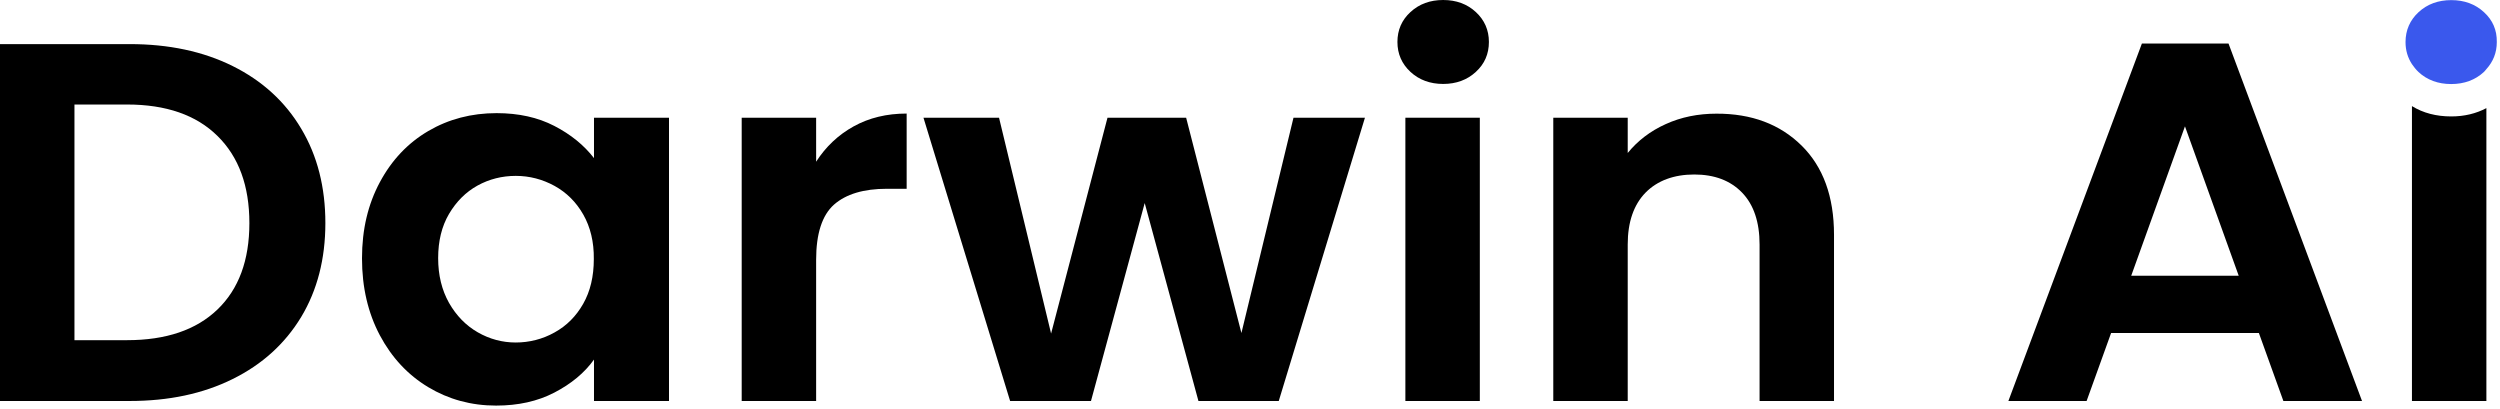 <svg width="263" height="43" viewBox="0 0 263 43" fill="none" xmlns="http://www.w3.org/2000/svg">
<g clip-path="url(#clip0_25_1255)">
<path d="M24.474 6.948C27.585 8.494 29.998 10.692 31.688 13.538C33.39 16.384 34.229 19.701 34.229 23.468C34.229 27.235 33.378 30.529 31.688 33.341C29.986 36.155 27.585 38.339 24.474 39.875C21.362 41.421 17.749 42.184 13.646 42.184H0V4.64H13.646C17.749 4.64 21.362 5.402 24.474 6.948ZM22.878 32.558C25.116 30.406 26.235 27.38 26.235 23.468C26.235 19.556 25.116 16.497 22.878 14.301C20.64 12.093 17.471 10.995 13.368 10.995H7.833V35.786H13.368C17.471 35.786 20.64 34.71 22.878 32.558Z" fill="black"/>
<path d="M39.962 19.165C41.209 16.835 42.911 15.041 45.054 13.785C47.197 12.529 49.6 11.902 52.244 11.902C54.552 11.902 56.58 12.35 58.315 13.248C60.052 14.144 61.439 15.277 62.488 16.633V12.386H70.379V42.187H62.488V37.827C61.487 39.228 60.087 40.382 58.315 41.301C56.543 42.221 54.505 42.668 52.185 42.668C49.574 42.668 47.196 42.018 45.052 40.73C42.907 39.442 41.207 37.615 39.96 35.272C38.713 32.918 38.083 30.229 38.083 27.181C38.083 24.133 38.712 21.499 39.96 19.167L39.962 19.165ZM61.361 22.572C60.615 21.26 59.613 20.263 58.342 19.558C57.072 18.862 55.708 18.503 54.263 18.503C52.819 18.503 51.467 18.84 50.23 19.524C48.996 20.208 48.005 21.205 47.236 22.505C46.467 23.816 46.094 25.362 46.094 27.156C46.094 28.949 46.48 30.519 47.236 31.862C48.005 33.208 49.008 34.239 50.255 34.956C51.502 35.673 52.843 36.032 54.253 36.032C55.662 36.032 57.074 35.685 58.331 34.978C59.601 34.282 60.604 33.274 61.35 31.963C62.096 30.653 62.469 29.084 62.469 27.257C62.492 25.451 62.108 23.884 61.362 22.572H61.361Z" fill="black"/>
<path d="M89.81 13.292C91.429 12.396 93.282 11.946 95.38 11.946V19.859H93.305C90.846 19.859 88.994 20.42 87.734 21.53C86.488 22.64 85.857 24.578 85.857 27.334V42.184H78.026V12.384H85.857V17.013C86.871 15.434 88.188 14.189 89.808 13.292H89.81Z" fill="black"/>
<path d="M143.592 12.384L134.525 42.185H126.076L120.423 21.361L114.771 42.185H106.264L97.149 12.384H105.098L110.575 35.09L116.508 12.384H124.782L130.597 35.035L136.075 12.384H143.592Z" fill="black"/>
<path d="M189.523 15.309C191.796 17.551 192.938 20.678 192.938 24.701V42.184H185.107V25.72C185.107 23.355 184.489 21.528 183.265 20.262C182.03 18.984 180.351 18.357 178.23 18.357C176.11 18.357 174.36 18.995 173.113 20.262C171.867 21.54 171.236 23.355 171.236 25.72V42.184H163.405V12.384H171.236V16.094C172.285 14.806 173.614 13.785 175.234 13.056C176.854 12.317 178.636 11.958 180.571 11.958C184.266 11.946 187.25 13.068 189.521 15.309H189.523Z" fill="black"/>
<path d="M237.633 35.034H222.087L219.511 42.184H211.282L225.326 4.583H234.441L248.485 42.184H240.211L237.635 35.034H237.633ZM235.511 29.004L229.858 13.291L224.205 29.004H235.511Z" fill="black"/>
<path d="M261.311 1.278C260.402 0.438 259.248 0.012 257.874 0.012C256.499 0.012 255.345 0.438 254.436 1.278C253.527 2.118 253.062 3.173 253.062 4.427C253.062 5.301 253.294 6.064 253.737 6.748C253.935 7.039 254.158 7.318 254.426 7.576C255.334 8.416 256.488 8.842 257.863 8.842C259.238 8.842 260.392 8.416 261.3 7.576C261.393 7.487 261.476 7.386 261.556 7.285C262.279 6.488 262.663 5.547 262.663 4.427C262.686 3.161 262.232 2.118 261.311 1.278Z" fill="#3A58ED"/>
<path d="M155.677 12.384H147.846V42.185H155.677V12.384Z" fill="black"/>
<path d="M253.737 11.163V42.185H261.568V11.375C260.484 11.946 259.26 12.249 257.873 12.249C256.301 12.249 254.914 11.89 253.735 11.161L253.737 11.163Z" fill="black"/>
<path d="M148.383 7.564C147.475 6.724 147.009 5.67 147.009 4.415C147.009 3.161 147.464 2.107 148.383 1.266C149.292 0.426 150.446 0 151.821 0C153.195 0 154.349 0.426 155.258 1.266C156.167 2.107 156.633 3.161 156.633 4.415C156.633 5.67 156.178 6.724 155.258 7.564C154.349 8.405 153.195 8.831 151.821 8.831C150.446 8.831 149.292 8.405 148.383 7.564Z" fill="black"/>
</g>
<defs>
<clipPath id="clip0_25_1255">
<rect width="262.667" height="42.667" fill="white"/>
</clipPath>
</defs>
</svg>
